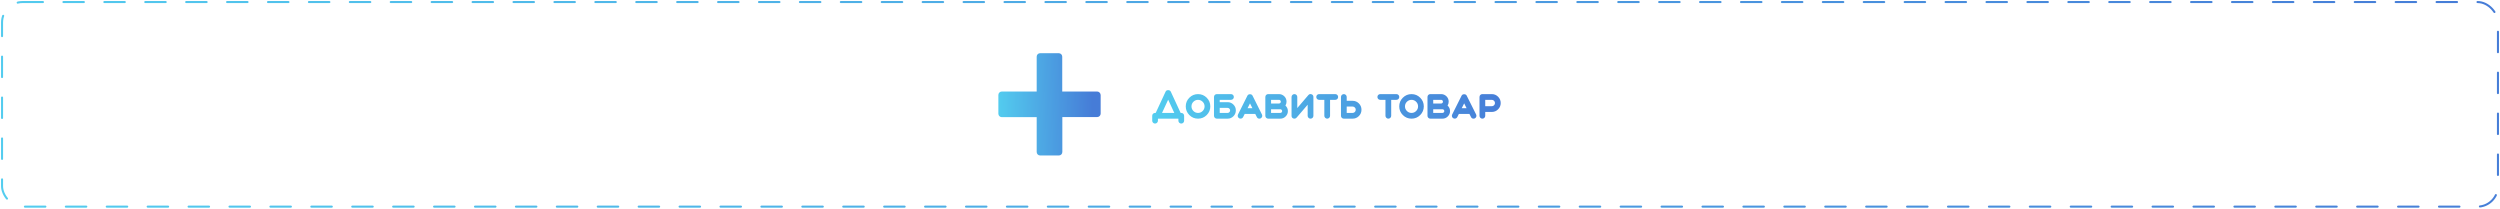 <svg width="1222" height="102" viewBox="0 0 1222 102" fill="none" xmlns="http://www.w3.org/2000/svg">
<path d="M568 55.2L571 48.72L574 55.2H568ZM577.4 60.4C577.786 60.4 578.12 60.26 578.4 59.98C578.666 59.713 578.8 59.387 578.8 59V56.6C578.8 56.213 578.666 55.88 578.4 55.6C578.12 55.333 577.786 55.2 577.4 55.2H577.1L572.28 44.8C572.04 44.307 571.613 44.06 571 44.06C570.386 44.06 569.966 44.307 569.74 44.8L564.9 55.2H564.6C564.213 55.2 563.88 55.333 563.6 55.6C563.333 55.88 563.2 56.213 563.2 56.6V59C563.2 59.387 563.333 59.713 563.6 59.98C563.88 60.26 564.213 60.4 564.6 60.4C564.986 60.4 565.313 60.26 565.58 59.98C565.86 59.713 566 59.387 566 59V58H576V59C576 59.387 576.133 59.713 576.4 59.98C576.68 60.26 577.013 60.4 577.4 60.4ZM585.596 48.8C586.476 48.8 587.229 49.113 587.856 49.74C588.483 50.367 588.796 51.12 588.796 52C588.796 52.88 588.483 53.633 587.856 54.26C587.229 54.887 586.476 55.2 585.596 55.2C584.716 55.2 583.963 54.887 583.336 54.26C582.709 53.633 582.396 52.88 582.396 52C582.396 51.12 582.709 50.367 583.336 49.74C583.963 49.113 584.716 48.8 585.596 48.8ZM585.596 58C587.249 58 588.663 57.413 589.836 56.24C591.009 55.067 591.596 53.653 591.596 52C591.596 50.347 591.009 48.933 589.836 47.76C588.663 46.587 587.249 46 585.596 46C583.943 46 582.529 46.587 581.356 47.76C580.183 48.933 579.596 50.347 579.596 52C579.596 53.653 580.183 55.067 581.356 56.24C582.529 57.413 583.943 58 585.596 58ZM600.059 52.74C600.392 52.74 600.679 52.86 600.919 53.1C601.159 53.34 601.279 53.627 601.279 53.96C601.279 54.307 601.159 54.6 600.919 54.84C600.679 55.08 600.392 55.2 600.059 55.2H596.199V52.74H600.059ZM601.699 48.8C602.086 48.8 602.419 48.667 602.699 48.4C602.966 48.12 603.099 47.787 603.099 47.4C603.099 47.013 602.966 46.68 602.699 46.4C602.419 46.133 602.086 46 601.699 46H594.799C594.412 46 594.079 46.133 593.799 46.4C593.532 46.68 593.399 47.013 593.399 47.4V56.6C593.399 56.987 593.532 57.313 593.799 57.58C594.079 57.86 594.412 58 594.799 58H600.059C601.166 58 602.112 57.607 602.899 56.82C603.686 56.033 604.079 55.08 604.079 53.96C604.079 52.853 603.686 51.907 602.899 51.12C602.112 50.333 601.166 49.94 600.059 49.94H596.199V48.8H601.699ZM610.999 50.52L612.179 52.9H609.799L610.999 50.52ZM605.759 57.84C606.106 58.013 606.466 58.04 606.839 57.92C607.199 57.8 607.466 57.567 607.639 57.22L608.399 55.7H613.579L614.339 57.22C614.593 57.74 615.013 58 615.599 58C615.813 58 616.019 57.947 616.219 57.84C616.566 57.667 616.799 57.4 616.919 57.04C617.039 56.667 617.013 56.307 616.839 55.96L612.239 46.76C611.999 46.293 611.586 46.06 610.999 46.06C610.399 46.06 609.979 46.293 609.739 46.76L605.139 55.96C604.966 56.307 604.939 56.667 605.059 57.04C605.179 57.4 605.413 57.667 605.759 57.84ZM621.297 48.8H625.157C625.41 48.8 625.623 48.887 625.797 49.06C625.97 49.233 626.057 49.447 626.057 49.7C626.057 49.953 625.97 50.167 625.797 50.34C625.61 50.513 625.397 50.6 625.157 50.6H621.297V48.8ZM621.297 55.2V53.4H625.817C626.057 53.4 626.27 53.487 626.457 53.66C626.63 53.833 626.717 54.047 626.717 54.3C626.717 54.553 626.63 54.767 626.457 54.94C626.27 55.113 626.057 55.2 625.817 55.2H621.297ZM625.817 58C626.83 58 627.697 57.64 628.417 56.92C629.15 56.187 629.517 55.313 629.517 54.3C629.517 53.233 629.117 52.333 628.317 51.6C628.677 51 628.857 50.367 628.857 49.7C628.857 48.673 628.497 47.8 627.777 47.08C627.043 46.36 626.17 46 625.157 46H619.897C619.51 46 619.177 46.133 618.897 46.4C618.63 46.68 618.497 47.013 618.497 47.4V56.6C618.497 56.987 618.63 57.313 618.897 57.58C619.177 57.86 619.51 58 619.897 58H625.817ZM640.589 58C640.976 58 641.309 57.867 641.589 57.6C641.856 57.32 641.989 56.987 641.989 56.6V47.4C641.989 46.747 641.689 46.307 641.089 46.08C640.476 45.853 639.956 45.987 639.529 46.48L634.109 52.82V47.4C634.109 47.013 633.976 46.68 633.709 46.4C633.429 46.133 633.096 46 632.709 46C632.322 46 631.996 46.133 631.729 46.4C631.449 46.68 631.309 47.013 631.309 47.4V56.6C631.309 57.253 631.616 57.693 632.229 57.92C632.389 57.973 632.549 58 632.709 58C633.136 58 633.489 57.833 633.769 57.5L639.189 51.18V56.6C639.189 56.987 639.329 57.32 639.609 57.6C639.876 57.867 640.202 58 640.589 58ZM647.335 48.8V56.6C647.335 56.987 647.475 57.313 647.755 57.58C648.022 57.86 648.348 58 648.735 58C649.122 58 649.455 57.86 649.735 57.58C650.002 57.313 650.135 56.987 650.135 56.6V48.8H652.675C653.062 48.8 653.395 48.667 653.675 48.4C653.942 48.12 654.075 47.787 654.075 47.4C654.075 47.013 653.942 46.68 653.675 46.4C653.395 46.133 653.062 46 652.675 46H644.795C644.408 46 644.075 46.133 643.795 46.4C643.528 46.68 643.395 47.013 643.395 47.4C643.395 47.787 643.528 48.12 643.795 48.4C644.075 48.667 644.408 48.8 644.795 48.8H647.335ZM658.269 52.08H661.149C661.576 52.08 661.943 52.233 662.249 52.54C662.543 52.847 662.689 53.213 662.689 53.64C662.689 54.067 662.543 54.433 662.249 54.74C661.943 55.047 661.576 55.2 661.149 55.2H658.269V52.08ZM655.469 56.6C655.469 56.987 655.603 57.32 655.869 57.6C656.149 57.867 656.483 58 656.869 58H661.149C662.349 58 663.376 57.573 664.229 56.72C665.069 55.867 665.489 54.84 665.489 53.64C665.489 52.44 665.069 51.413 664.229 50.56C663.376 49.707 662.349 49.28 661.149 49.28H658.269V47.4C658.269 47.013 658.136 46.687 657.869 46.42C657.589 46.14 657.256 46 656.869 46C656.483 46 656.149 46.14 655.869 46.42C655.603 46.687 655.469 47.013 655.469 47.4V56.6ZM677.218 48.8V56.6C677.218 56.987 677.358 57.313 677.638 57.58C677.905 57.86 678.231 58 678.618 58C679.005 58 679.338 57.86 679.618 57.58C679.885 57.313 680.018 56.987 680.018 56.6V48.8H682.558C682.945 48.8 683.278 48.667 683.558 48.4C683.825 48.12 683.958 47.787 683.958 47.4C683.958 47.013 683.825 46.68 683.558 46.4C683.278 46.133 682.945 46 682.558 46H674.678C674.291 46 673.958 46.133 673.678 46.4C673.411 46.68 673.278 47.013 673.278 47.4C673.278 47.787 673.411 48.12 673.678 48.4C673.958 48.667 674.291 48.8 674.678 48.8H677.218ZM689.951 48.8C690.831 48.8 691.585 49.113 692.211 49.74C692.838 50.367 693.151 51.12 693.151 52C693.151 52.88 692.838 53.633 692.211 54.26C691.585 54.887 690.831 55.2 689.951 55.2C689.071 55.2 688.318 54.887 687.691 54.26C687.065 53.633 686.751 52.88 686.751 52C686.751 51.12 687.065 50.367 687.691 49.74C688.318 49.113 689.071 48.8 689.951 48.8ZM689.951 58C691.605 58 693.018 57.413 694.191 56.24C695.365 55.067 695.951 53.653 695.951 52C695.951 50.347 695.365 48.933 694.191 47.76C693.018 46.587 691.605 46 689.951 46C688.298 46 686.885 46.587 685.711 47.76C684.538 48.933 683.951 50.347 683.951 52C683.951 53.653 684.538 55.067 685.711 56.24C686.885 57.413 688.298 58 689.951 58ZM700.554 48.8H704.414C704.668 48.8 704.881 48.887 705.054 49.06C705.228 49.233 705.314 49.447 705.314 49.7C705.314 49.953 705.228 50.167 705.054 50.34C704.868 50.513 704.654 50.6 704.414 50.6H700.554V48.8ZM700.554 55.2V53.4H705.074C705.314 53.4 705.528 53.487 705.714 53.66C705.888 53.833 705.974 54.047 705.974 54.3C705.974 54.553 705.888 54.767 705.714 54.94C705.528 55.113 705.314 55.2 705.074 55.2H700.554ZM705.074 58C706.088 58 706.954 57.64 707.674 56.92C708.408 56.187 708.774 55.313 708.774 54.3C708.774 53.233 708.374 52.333 707.574 51.6C707.934 51 708.114 50.367 708.114 49.7C708.114 48.673 707.754 47.8 707.034 47.08C706.301 46.36 705.428 46 704.414 46H699.154C698.768 46 698.434 46.133 698.154 46.4C697.888 46.68 697.754 47.013 697.754 47.4V56.6C697.754 56.987 697.888 57.313 698.154 57.58C698.434 57.86 698.768 58 699.154 58H705.074ZM715.687 50.52L716.867 52.9H714.487L715.687 50.52ZM710.447 57.84C710.794 58.013 711.154 58.04 711.527 57.92C711.887 57.8 712.154 57.567 712.327 57.22L713.087 55.7H718.267L719.027 57.22C719.28 57.74 719.7 58 720.287 58C720.5 58 720.707 57.947 720.907 57.84C721.254 57.667 721.487 57.4 721.607 57.04C721.727 56.667 721.7 56.307 721.527 55.96L716.927 46.76C716.687 46.293 716.274 46.06 715.687 46.06C715.087 46.06 714.667 46.293 714.427 46.76L709.827 55.96C709.654 56.307 709.627 56.667 709.747 57.04C709.867 57.4 710.1 57.667 710.447 57.84ZM725.984 48.8H729.184C729.611 48.8 729.977 48.953 730.284 49.26C730.591 49.567 730.744 49.933 730.744 50.36C730.744 50.787 730.591 51.153 730.284 51.46C729.977 51.767 729.611 51.92 729.184 51.92H725.984V48.8ZM724.584 58C724.971 58 725.304 57.86 725.584 57.58C725.851 57.313 725.984 56.987 725.984 56.6V54.72H729.184C730.384 54.72 731.411 54.293 732.264 53.44C733.117 52.587 733.544 51.56 733.544 50.36C733.544 49.16 733.117 48.133 732.264 47.28C731.411 46.427 730.384 46 729.184 46H724.584C724.197 46 723.864 46.133 723.584 46.4C723.317 46.68 723.184 47.013 723.184 47.4V56.6C723.184 56.987 723.317 57.313 723.584 57.58C723.864 57.86 724.197 58 724.584 58Z" fill="url(#paint0_linear_87_4276)"/>
<path d="M536.252 44.731H519.219V27.698C519.219 26.749 518.47 26 517.52 26H508.43C507.481 26 506.731 26.749 506.731 27.698V44.731H489.698C488.749 44.731 488 45.48 488 46.43V55.57C488 56.52 488.749 57.269 489.698 57.269H506.731V74.302C506.731 75.251 507.481 76 508.43 76H517.57C518.519 76 519.269 75.251 519.269 74.302V57.219H536.302C537.251 57.219 538 56.469 538 55.52V46.43C537.95 45.48 537.201 44.731 536.252 44.731Z" fill="url(#paint1_linear_87_4276)"/>
<rect x="1" y="1" width="1220" height="100" rx="10" stroke="url(#paint2_linear_87_4276)" stroke-linecap="round" stroke-linejoin="round" stroke-dasharray="10 10"/>
<defs>
<linearGradient id="paint0_linear_87_4276" x1="563" y1="59" x2="725.645" y2="11.182" gradientUnits="userSpaceOnUse">
<stop stop-color="#53CDEF"/>
<stop offset="1" stop-color="#467CD7"/>
</linearGradient>
<linearGradient id="paint1_linear_87_4276" x1="488" y1="76" x2="539.329" y2="74.596" gradientUnits="userSpaceOnUse">
<stop stop-color="#53CDEF"/>
<stop offset="0.911" stop-color="#467CD7"/>
</linearGradient>
<linearGradient id="paint2_linear_87_4276" x1="1" y1="101" x2="1128.81" y2="-275.3" gradientUnits="userSpaceOnUse">
<stop stop-color="#53CDEF"/>
<stop offset="1" stop-color="#467CD7"/>
</linearGradient>
</defs>
</svg>
